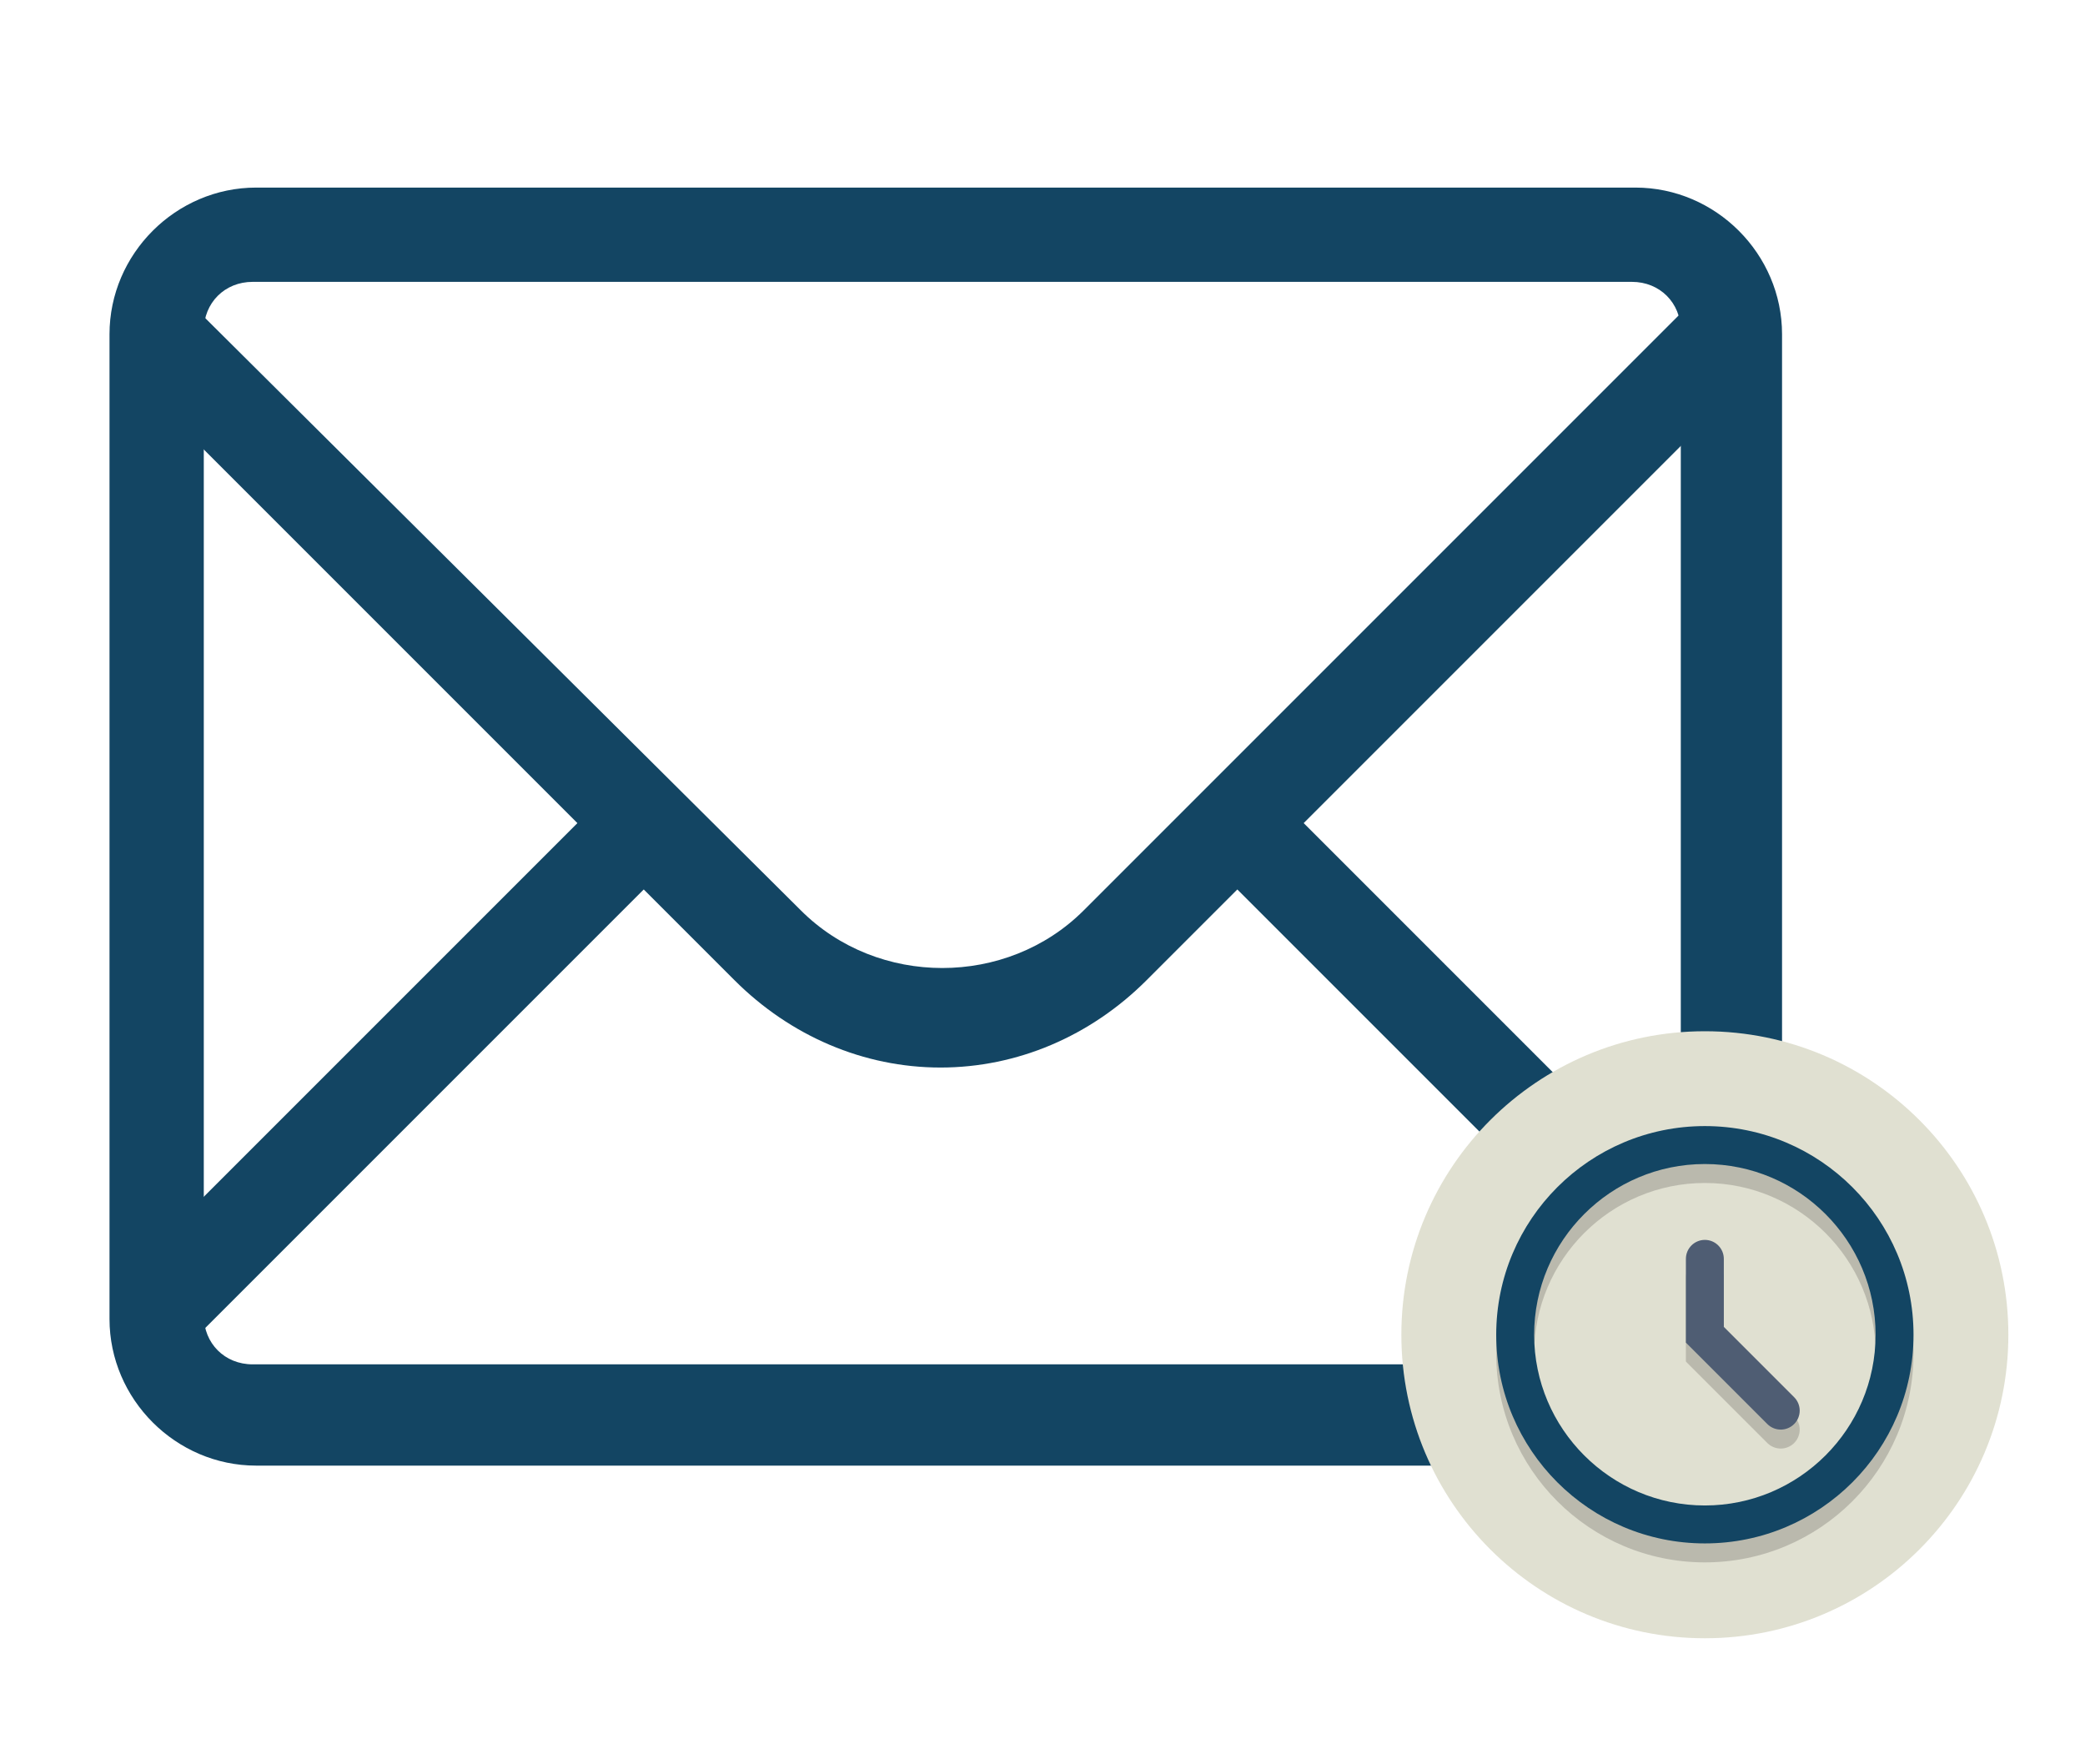 <?xml version="1.0" encoding="utf-8"?>
<!-- Generator: Adobe Illustrator 16.0.0, SVG Export Plug-In . SVG Version: 6.00 Build 0)  -->
<!DOCTYPE svg PUBLIC "-//W3C//DTD SVG 1.1//EN" "http://www.w3.org/Graphics/SVG/1.1/DTD/svg11.dtd">
<svg version="1.1" id="Layer_1" xmlns="http://www.w3.org/2000/svg" xmlns:xlink="http://www.w3.org/1999/xlink" x="0px" y="0px"
	 width="571px" height="483px" viewBox="0 0 571 483" enable-background="new 0 0 571 483" xml:space="preserve">
<g>
	<g>
		<g id="Icon-Envelope" transform="translate(78, 232)">
			<path id="Fill-3" fill="#134563" d="M405.252-132.82l-18.168-18.17l-168.301,168.3c-21.037,21.039-56.418,21.039-77.456,0
				l-168.3-167.343l-18.169,18.168L80.127-6.595L-45.141,118.674l18.168,18.17L98.296,11.574l24.862,24.861
				c15.3,15.301,35.381,23.906,56.419,23.906c21.037,0,41.119-8.605,56.419-23.906l24.861-24.861l125.27,125.27l18.168-18.17
				L279.027-6.595L405.252-132.82"/>
			<path id="Fill-4" fill="#134563" d="M369.871,169.355H-7.847c-21.994,0-40.163-18.17-40.163-40.164V-140.47
				c0-21.994,18.169-40.162,40.163-40.162h377.718c21.994,0,40.162,18.168,40.162,40.162v269.662
				C410.033,151.186,391.865,169.355,369.871,169.355L369.871,169.355z M-8.803-154.814c-7.65,0-13.388,5.736-13.388,13.388v269.663
				c0,7.65,5.738,13.387,13.388,13.387h377.717c7.65,0,13.389-5.736,13.389-13.387v-269.663c0-7.649-5.736-13.388-13.389-13.388
				H-8.803L-8.803-154.814z"/>
		</g>
	</g>
	<g id="Layer_1_1_">
		<g>
			<circle fill="#E0E0D1" cx="466.895" cy="365.517" r="83.116"/>
		</g>
		<g opacity="0.2">
			<path fill="#231F20" d="M466.895,323.957c25.779,0,46.754,20.977,46.754,46.754s-20.975,46.752-46.754,46.752
				c-25.777,0-46.752-20.975-46.752-46.752S441.117,323.957,466.895,323.957z M466.895,313.568
				c-31.557,0-57.141,25.584-57.141,57.143s25.584,57.143,57.141,57.143c31.559,0,57.143-25.584,57.143-57.143
				S498.453,313.568,466.895,313.568L466.895,313.568z"/>
		</g>
		<g>
			<path fill="#134563" d="M466.895,318.764c25.779,0,46.754,20.973,46.754,46.752c0,25.777-20.975,46.752-46.754,46.752
				c-25.777,0-46.752-20.975-46.752-46.752C420.143,339.736,441.117,318.764,466.895,318.764 M466.895,308.373
				c-31.557,0-57.141,25.586-57.141,57.143c0,31.559,25.584,57.143,57.141,57.143c31.559,0,57.143-25.584,57.143-57.143
				C524.037,333.959,498.453,308.373,466.895,308.373L466.895,308.373z"/>
		</g>
		<g opacity="0.2">
			<g>
				<path fill="#231F20" d="M487.674,396.684c-1.328,0-2.656-0.508-3.672-1.521l-22.301-22.299v-22.932
					c0-2.867,2.326-5.195,5.193-5.195s5.195,2.328,5.195,5.195v18.625l19.258,19.26c2.029,2.029,2.029,5.316,0,7.346
					C490.332,396.176,489.004,396.684,487.674,396.684z"/>
			</g>
		</g>
		<g>
			<path fill="#4F5D73" d="M487.674,391.488c-1.328,0-2.656-0.506-3.672-1.52l-22.301-22.299v-22.934
				c0-2.867,2.326-5.195,5.193-5.195s5.195,2.328,5.195,5.195v18.625l19.258,19.26c2.029,2.029,2.029,5.316,0,7.348
				C490.332,390.982,489.004,391.488,487.674,391.488z"/>
		</g>
	</g>
	<g id="Layer_2">
	</g>
</g>
</svg>
